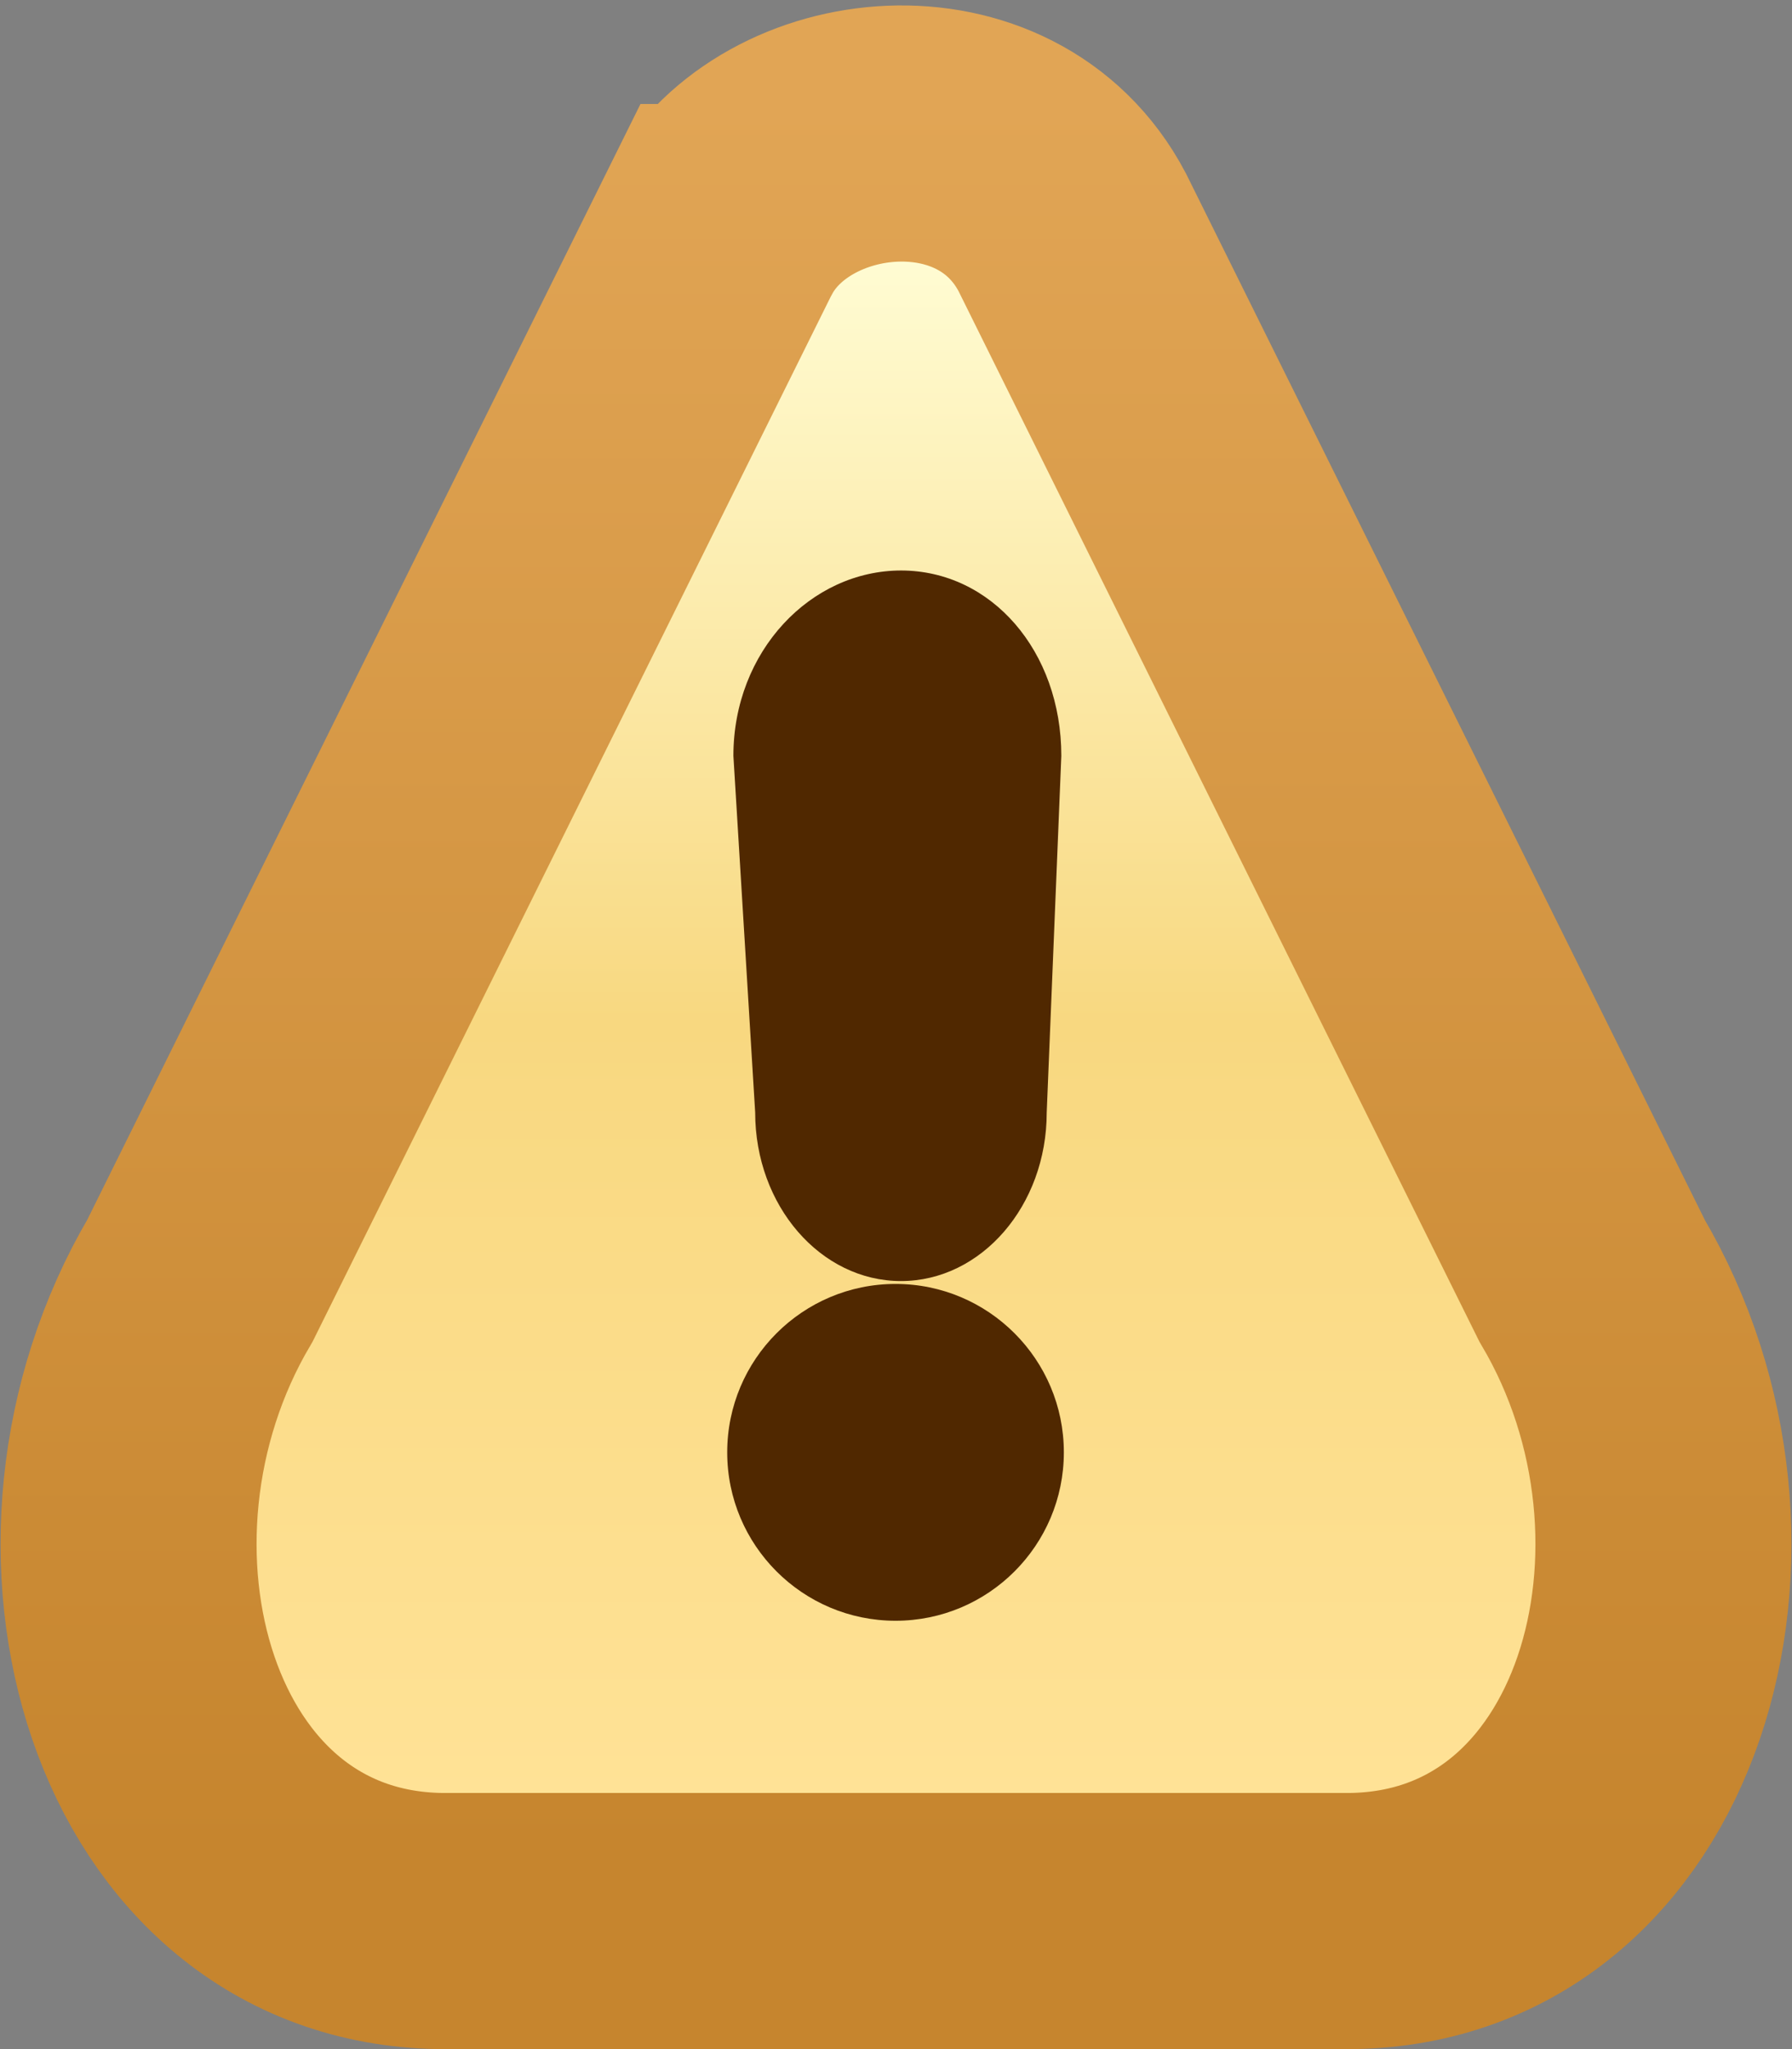 <svg xmlns="http://www.w3.org/2000/svg" xmlns:xlink="http://www.w3.org/1999/xlink" width="7" height="8">
  <rect width="100%" height="100%" fill="#808080" stroke="none"/>
  <defs>
    <linearGradient id="b">
      <stop offset="0" stop-color="#c6852e"/>
      <stop offset="1" stop-color="#e1a555"/>
    </linearGradient>
    <linearGradient id="a">
      <stop offset="0" stop-color="#ffe296"/>
      <stop offset=".5" stop-color="#f8d880"/>
      <stop offset="1" stop-color="#fffcd3"/>
    </linearGradient>
    <linearGradient xlink:href="#a" id="c" x1="3.383" x2="3.383" y1="7.016" y2=".982" gradientUnits="userSpaceOnUse"/>
    <linearGradient xlink:href="#b" id="d" x1="6.389" x2="6.389" y1="7.237" y2=".393" gradientUnits="userSpaceOnUse"/>
  </defs>
  <path fill="url(#c)" stroke="url(#d)" d="M 2.812,0.906 0.781,5 C 0.175,6.025 0.588,7.482 1.719,7.5 L 3,7.5 l 1,0 1.281,0 C 6.412,7.482 6.825,6.025 6.219,5 L 4.188,0.906 c -0.294,-0.557 -1.119,-0.467 -1.375,0 z"/>
  <path fill="#502800" d="m 4.109,5.484 c 0,0.345 -0.28,0.625 -0.625,0.625 -0.345,0 -0.625,-0.28 -0.625,-0.625 0,-0.345 0.28,-0.625 0.625,-0.625 0.345,0 0.625,0.28 0.625,0.625 z" transform="translate(-.167 -.099) scale(1.052)"/>
  <path fill="#502800" d="m 19.35,1045.503 c -0.378,0 -0.701,0.337 -0.701,0.774 l 0.091,1.489 c 0,0.389 0.273,0.704 0.609,0.704 0.336,0 0.609,-0.315 0.609,-0.704 l 0.061,-1.489 c 0,-0.437 -0.292,-0.774 -0.67,-0.774 z" transform="matrix(.935 0 0 .935 -14.572 -975.318)"/>
</svg>
